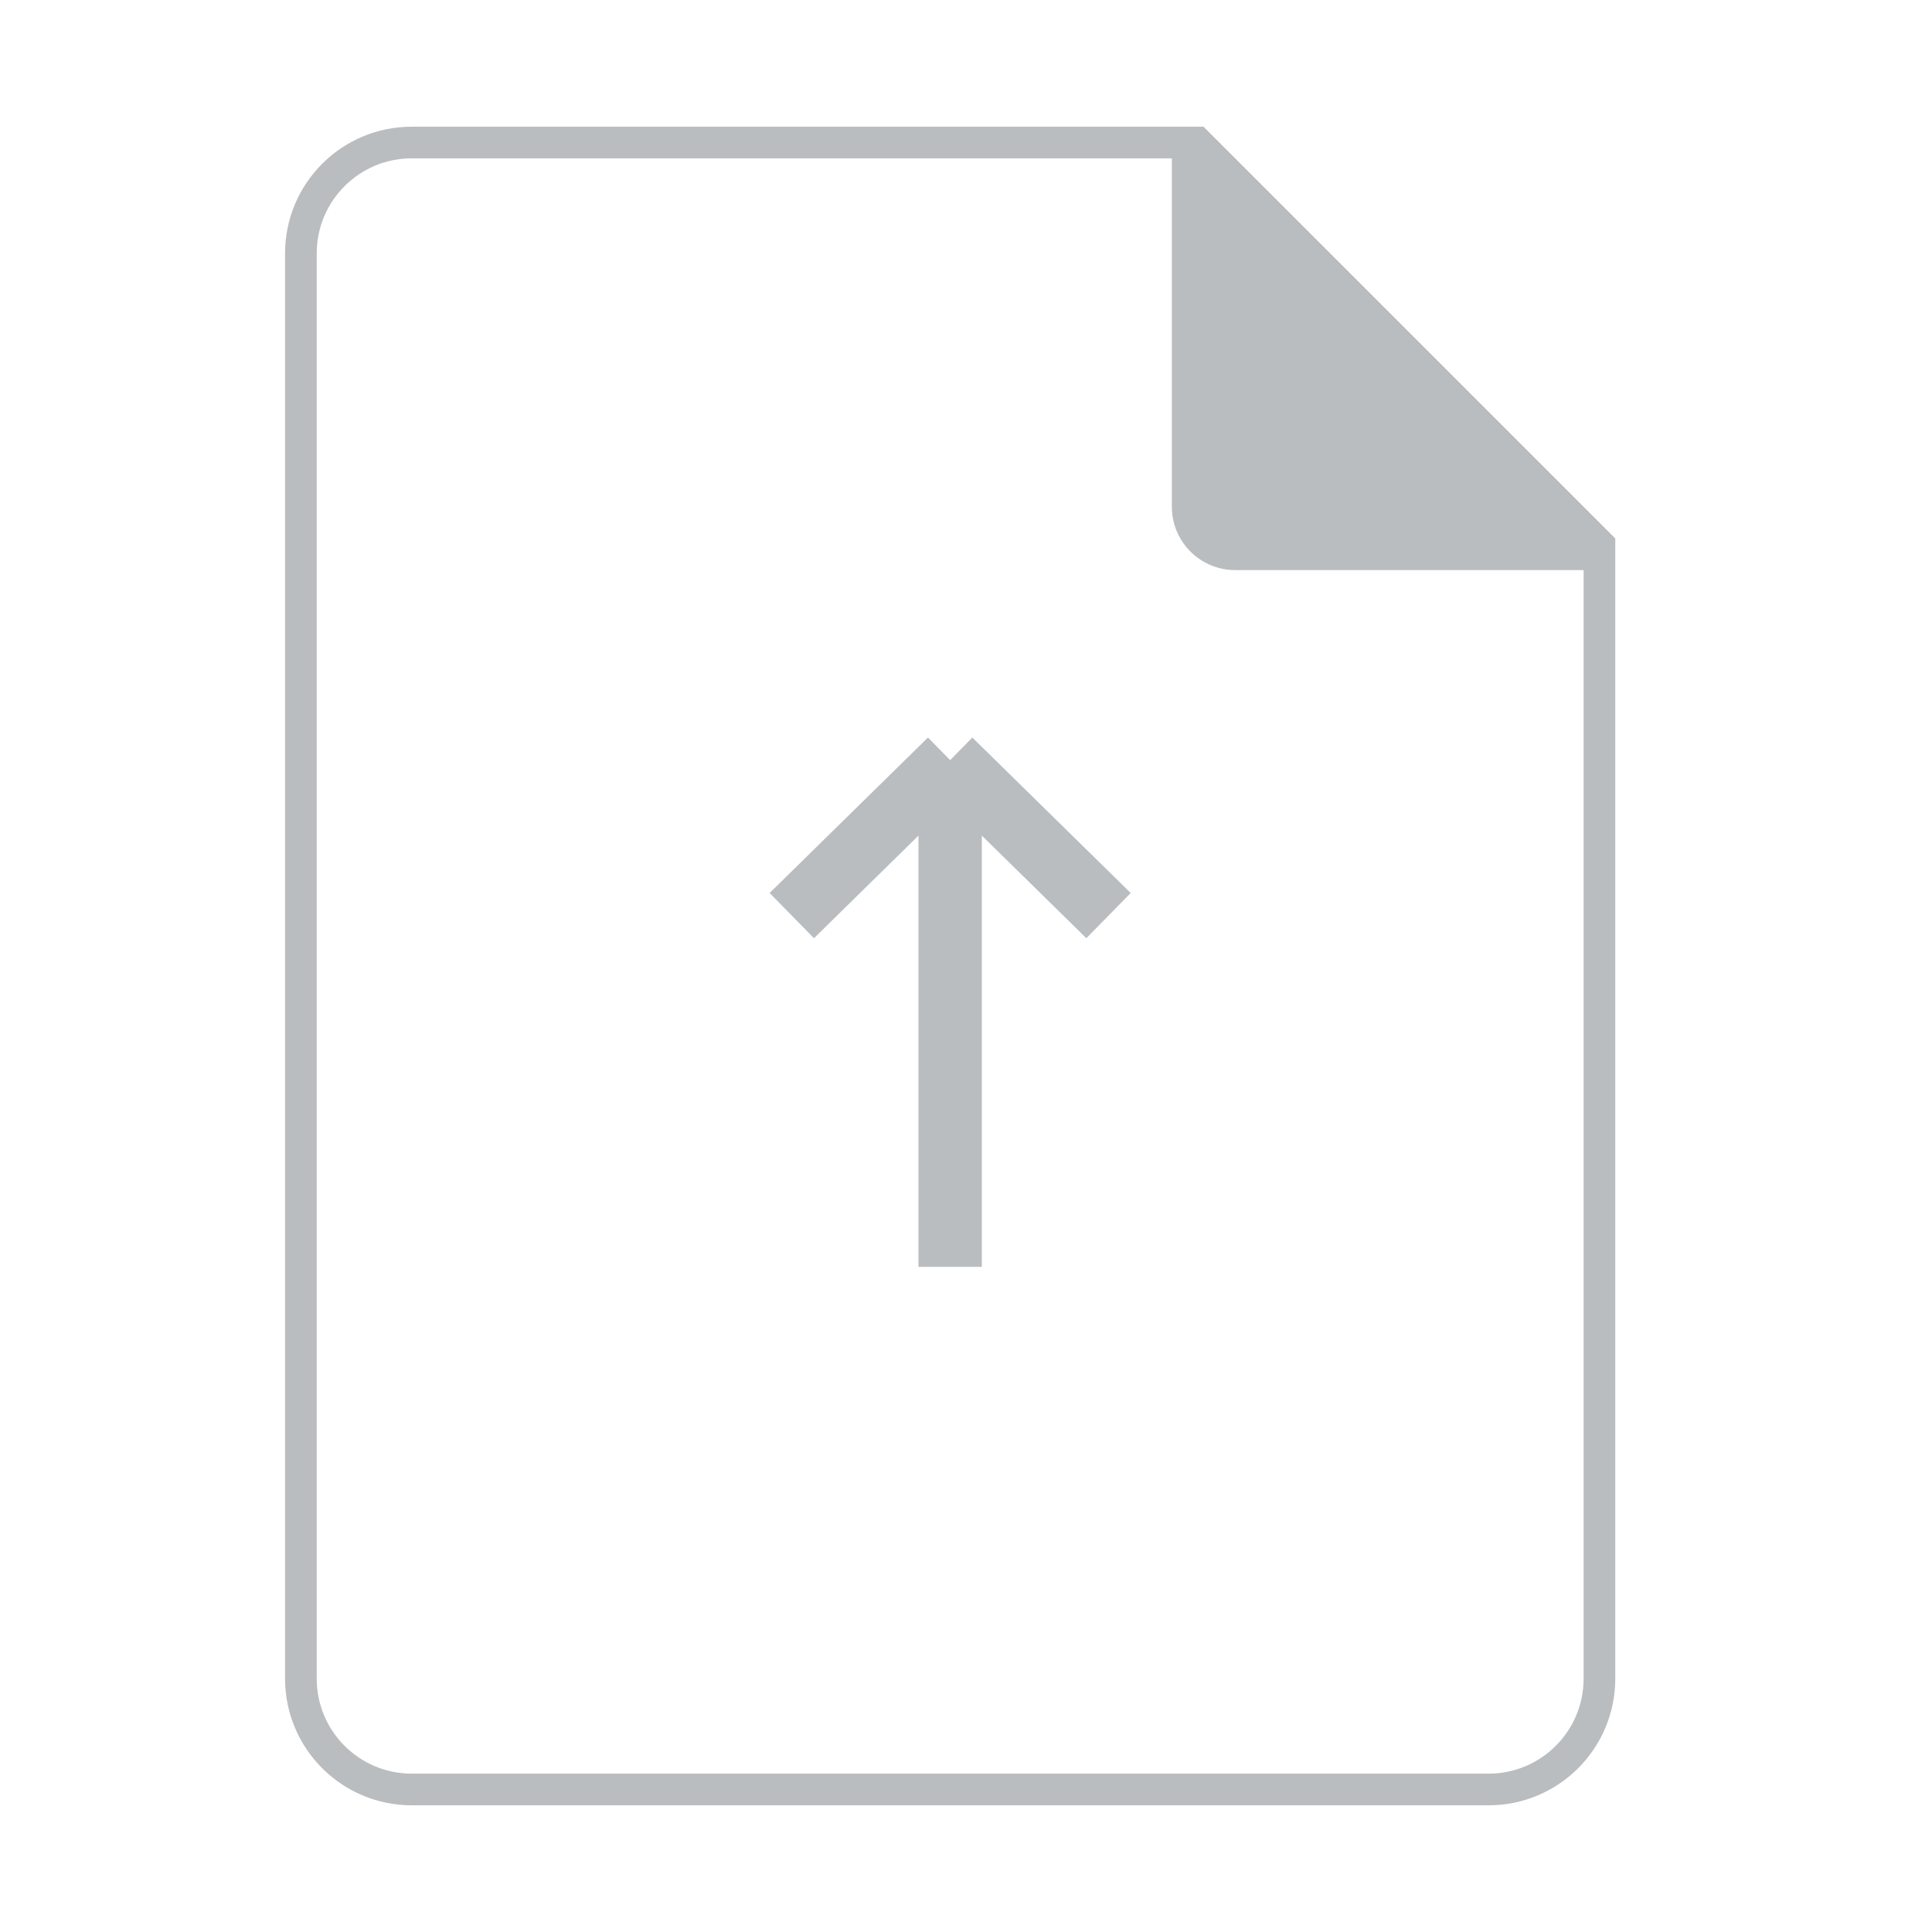 <svg width="61" height="61" viewBox="0 0 61 61" fill="none" xmlns="http://www.w3.org/2000/svg">
<path d="M47 56.5H13C11.067 56.5 9.5 54.933 9.5 53V8C9.5 6.067 11.067 4.5 13 4.5H37.793L50.5 17.207V53C50.5 54.933 48.933 56.5 47 56.5Z" stroke="#BABDBF"/>
<path d="M37 16V4L51 18H39C37.895 18 37 17.105 37 16Z" fill="#BABDBF"/>
<path d="M30 40V24M30 24L25 28.909M30 24L35 28.909" stroke="#BABDBF" stroke-width="2"/>
</svg>

